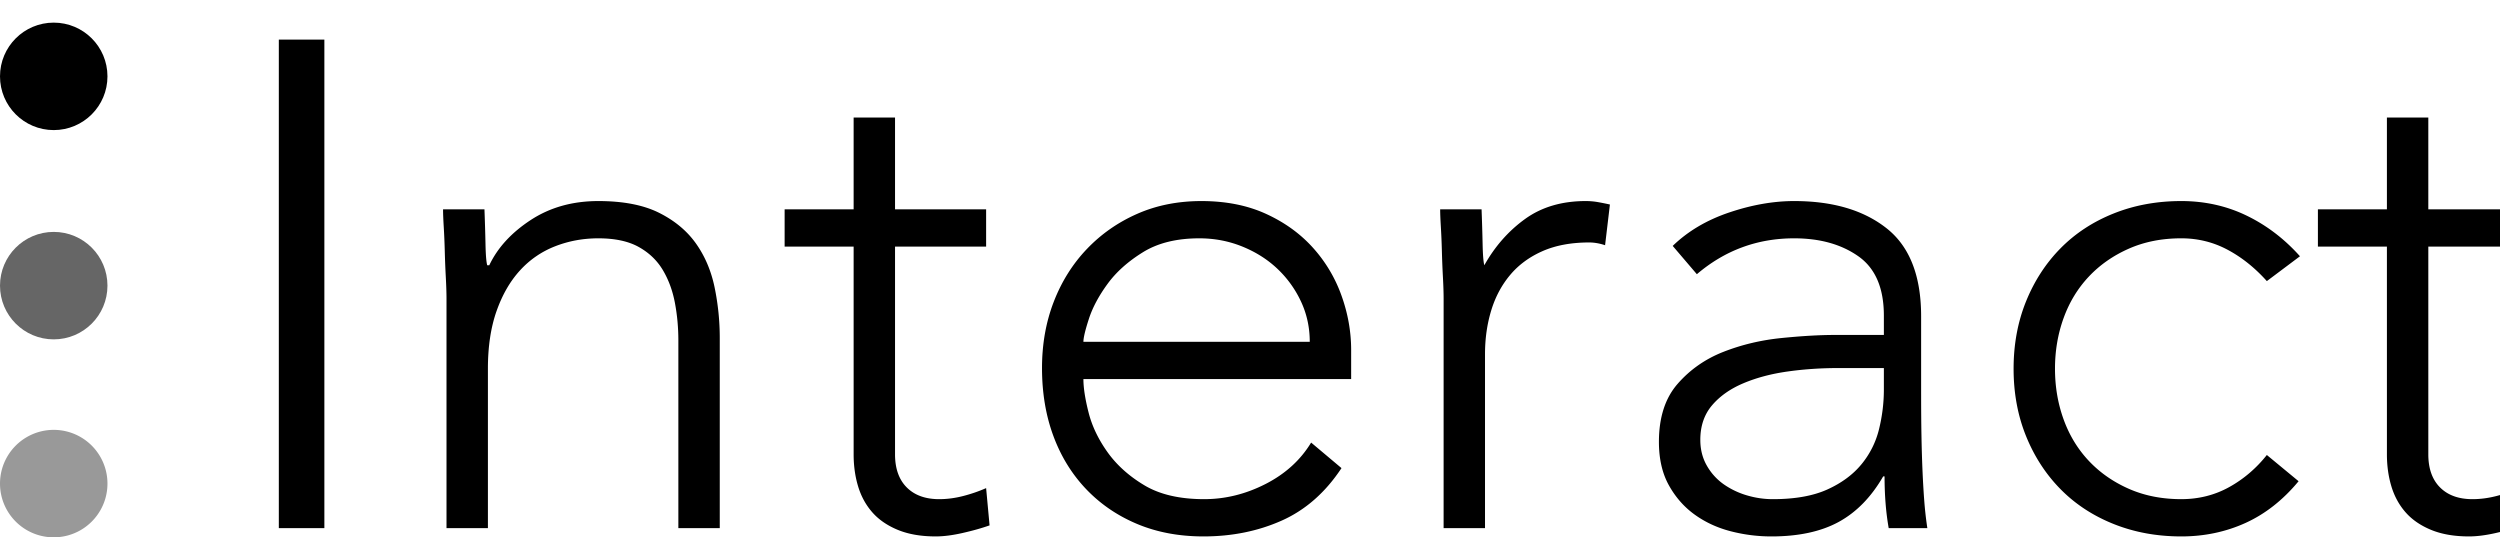 <svg width="442" height="95" viewBox="0 0 442 95" xmlns="http://www.w3.org/2000/svg"><title>interact-gray</title><g fill="#000" fill-rule="evenodd"><g transform="translate(0 4)"><circle cx="9.5" cy="9.5" r="9.5"/><circle opacity=".6" cx="9.5" cy="46.5" r="9.5"/><path d="M0 81.5a9.5 9.5 0 1 0 19 0 9.5 9.5 0 0 0-19 0z" opacity=".4"/></g><path d="M49.296 7h8.052v86.376h-8.052V7zm29.646 45.872c0-1.057-.04-2.338-.122-3.843a165.36 165.36 0 0 1-.183-4.575c-.04-1.545-.102-2.989-.183-4.331-.081-1.342-.122-2.379-.122-3.111h7.32c.081 2.115.142 4.148.183 6.1.04 1.952.142 3.213.305 3.782h.366c1.464-3.09 3.904-5.754 7.32-7.991 3.416-2.237 7.401-3.355 11.956-3.355 4.392 0 7.97.691 10.736 2.074 2.765 1.383 4.941 3.192 6.527 5.429 1.586 2.237 2.684 4.819 3.294 7.747a44.15 44.15 0 0 1 .915 9.028v33.55h-7.32V60.192c0-2.277-.203-4.494-.61-6.649-.407-2.155-1.118-4.087-2.135-5.795-1.017-1.708-2.44-3.07-4.27-4.087-1.83-1.017-4.209-1.525-7.137-1.525-2.684 0-5.226.468-7.625 1.403a16.404 16.404 0 0 0-6.222 4.27c-1.749 1.911-3.131 4.31-4.148 7.198-1.017 2.887-1.525 6.283-1.525 10.187v28.182h-7.32V52.872zm95.404-9.272h-16.104v36.722c0 2.521.691 4.473 2.074 5.856s3.294 2.074 5.734 2.074c1.383 0 2.786-.183 4.209-.549a26.877 26.877 0 0 0 4.087-1.403l.61 6.588c-1.383.488-2.969.935-4.758 1.342-1.79.407-3.375.61-4.758.61-2.603 0-4.84-.386-6.71-1.159s-3.375-1.81-4.514-3.111c-1.139-1.301-1.972-2.826-2.501-4.575-.529-1.749-.793-3.64-.793-5.673V43.6h-12.2v-6.588h12.2V20.786h7.32v16.226h16.104V43.6zm62.83 39.162c-2.847 4.31-6.364 7.401-10.553 9.272-4.189 1.87-8.804 2.806-13.847 2.806-4.31 0-8.215-.732-11.712-2.196-3.497-1.464-6.507-3.518-9.028-6.161-2.521-2.643-4.453-5.775-5.795-9.394-1.342-3.62-2.013-7.625-2.013-12.017 0-4.23.691-8.133 2.074-11.712 1.383-3.579 3.335-6.69 5.856-9.333s5.49-4.717 8.906-6.222c3.416-1.505 7.198-2.257 11.346-2.257 4.31 0 8.113.752 11.407 2.257 3.294 1.505 6.06 3.497 8.296 5.978a25.305 25.305 0 0 1 5.063 8.479c1.139 3.172 1.708 6.385 1.708 9.638v5.124h-47.336c0 1.545.305 3.518.915 5.917.61 2.4 1.728 4.738 3.355 7.015 1.627 2.277 3.802 4.23 6.527 5.856 2.725 1.627 6.242 2.44 10.553 2.44 3.741 0 7.36-.895 10.858-2.684 3.497-1.79 6.181-4.23 8.052-7.32l5.368 4.514zm-5.612-22.326c0-2.521-.508-4.88-1.525-7.076a18.918 18.918 0 0 0-4.148-5.795c-1.749-1.667-3.823-2.989-6.222-3.965-2.4-.976-4.941-1.464-7.625-1.464-3.985 0-7.3.813-9.943 2.44s-4.738 3.497-6.283 5.612-2.643 4.168-3.294 6.161c-.65 1.993-.976 3.355-.976 4.087h40.016zm23.668-7.564c0-1.057-.04-2.338-.122-3.843a165.36 165.36 0 0 1-.183-4.575c-.04-1.545-.102-2.989-.183-4.331-.081-1.342-.122-2.379-.122-3.111h7.32c.081 2.115.142 4.148.183 6.1.04 1.952.142 3.213.305 3.782 1.87-3.335 4.27-6.06 7.198-8.174 2.928-2.115 6.507-3.172 10.736-3.172.732 0 1.444.061 2.135.183.691.122 1.403.264 2.135.427l-.854 7.198c-.976-.325-1.911-.488-2.806-.488-3.172 0-5.917.508-8.235 1.525-2.318 1.017-4.23 2.42-5.734 4.209-1.505 1.79-2.623 3.884-3.355 6.283-.732 2.4-1.098 4.982-1.098 7.747v30.744h-7.32V52.872zm84.424 16.836c0 2.765.02 5.246.061 7.442.04 2.196.102 4.23.183 6.1.081 1.87.183 3.62.305 5.246.122 1.627.305 3.253.549 4.88h-6.832c-.488-2.765-.732-5.815-.732-9.15h-.244c-2.115 3.66-4.738 6.344-7.869 8.052-3.131 1.708-7.096 2.562-11.895 2.562-2.44 0-4.84-.305-7.198-.915-2.359-.61-4.473-1.586-6.344-2.928-1.87-1.342-3.396-3.07-4.575-5.185-1.18-2.115-1.769-4.677-1.769-7.686 0-4.31 1.098-7.727 3.294-10.248 2.196-2.521 4.9-4.412 8.113-5.673 3.213-1.26 6.629-2.074 10.248-2.44 3.62-.366 6.812-.549 9.577-.549h8.54V55.8c0-4.88-1.505-8.377-4.514-10.492-3.01-2.115-6.791-3.172-11.346-3.172-6.507 0-12.24 2.115-17.202 6.344l-4.27-5.002c2.684-2.603 6.019-4.575 10.004-5.917 3.985-1.342 7.808-2.013 11.468-2.013 6.832 0 12.281 1.606 16.348 4.819 4.067 3.213 6.1 8.398 6.1 15.555v13.786zm-14.64-4.636c-3.09 0-6.08.203-8.967.61-2.887.407-5.49 1.098-7.808 2.074-2.318.976-4.168 2.277-5.551 3.904-1.383 1.627-2.074 3.66-2.074 6.1 0 1.708.386 3.233 1.159 4.575a10.127 10.127 0 0 0 2.989 3.294 14.054 14.054 0 0 0 4.087 1.952c1.505.447 3.03.671 4.575.671 3.904 0 7.117-.57 9.638-1.708 2.521-1.139 4.534-2.623 6.039-4.453a15.49 15.49 0 0 0 3.111-6.222c.57-2.318.854-4.656.854-7.015v-3.782h-8.052zM406.39 85.08c-2.765 3.335-5.897 5.795-9.394 7.381-3.497 1.586-7.28 2.379-11.346 2.379-4.31 0-8.296-.732-11.956-2.196-3.66-1.464-6.791-3.518-9.394-6.161-2.603-2.643-4.636-5.775-6.1-9.394-1.464-3.62-2.196-7.584-2.196-11.895 0-4.31.732-8.276 2.196-11.895 1.464-3.62 3.497-6.75 6.1-9.394 2.603-2.643 5.734-4.697 9.394-6.161 3.66-1.464 7.645-2.196 11.956-2.196 4.148 0 7.991.854 11.529 2.562 3.538 1.708 6.69 4.107 9.455 7.198l-5.856 4.392c-2.115-2.359-4.433-4.209-6.954-5.551-2.521-1.342-5.246-2.013-8.174-2.013-3.416 0-6.507.61-9.272 1.83-2.765 1.22-5.124 2.867-7.076 4.941s-3.436 4.514-4.453 7.32c-1.017 2.806-1.525 5.795-1.525 8.967 0 3.172.508 6.161 1.525 8.967 1.017 2.806 2.501 5.246 4.453 7.32 1.952 2.074 4.31 3.721 7.076 4.941 2.765 1.22 5.856 1.83 9.272 1.83 3.09 0 5.917-.712 8.479-2.135 2.562-1.423 4.778-3.314 6.649-5.673l5.612 4.636zm39.04-41.48h-16.104v36.722c0 2.521.691 4.473 2.074 5.856s3.294 2.074 5.734 2.074c1.383 0 2.786-.183 4.209-.549a26.877 26.877 0 0 0 4.087-1.403l.61 6.588c-1.383.488-2.969.935-4.758 1.342-1.79.407-3.375.61-4.758.61-2.603 0-4.84-.386-6.71-1.159s-3.375-1.81-4.514-3.111c-1.139-1.301-1.972-2.826-2.501-4.575-.529-1.749-.793-3.64-.793-5.673V43.6h-12.2v-6.588h12.2V20.786h7.32v16.226h16.104V43.6z"/></g></svg>